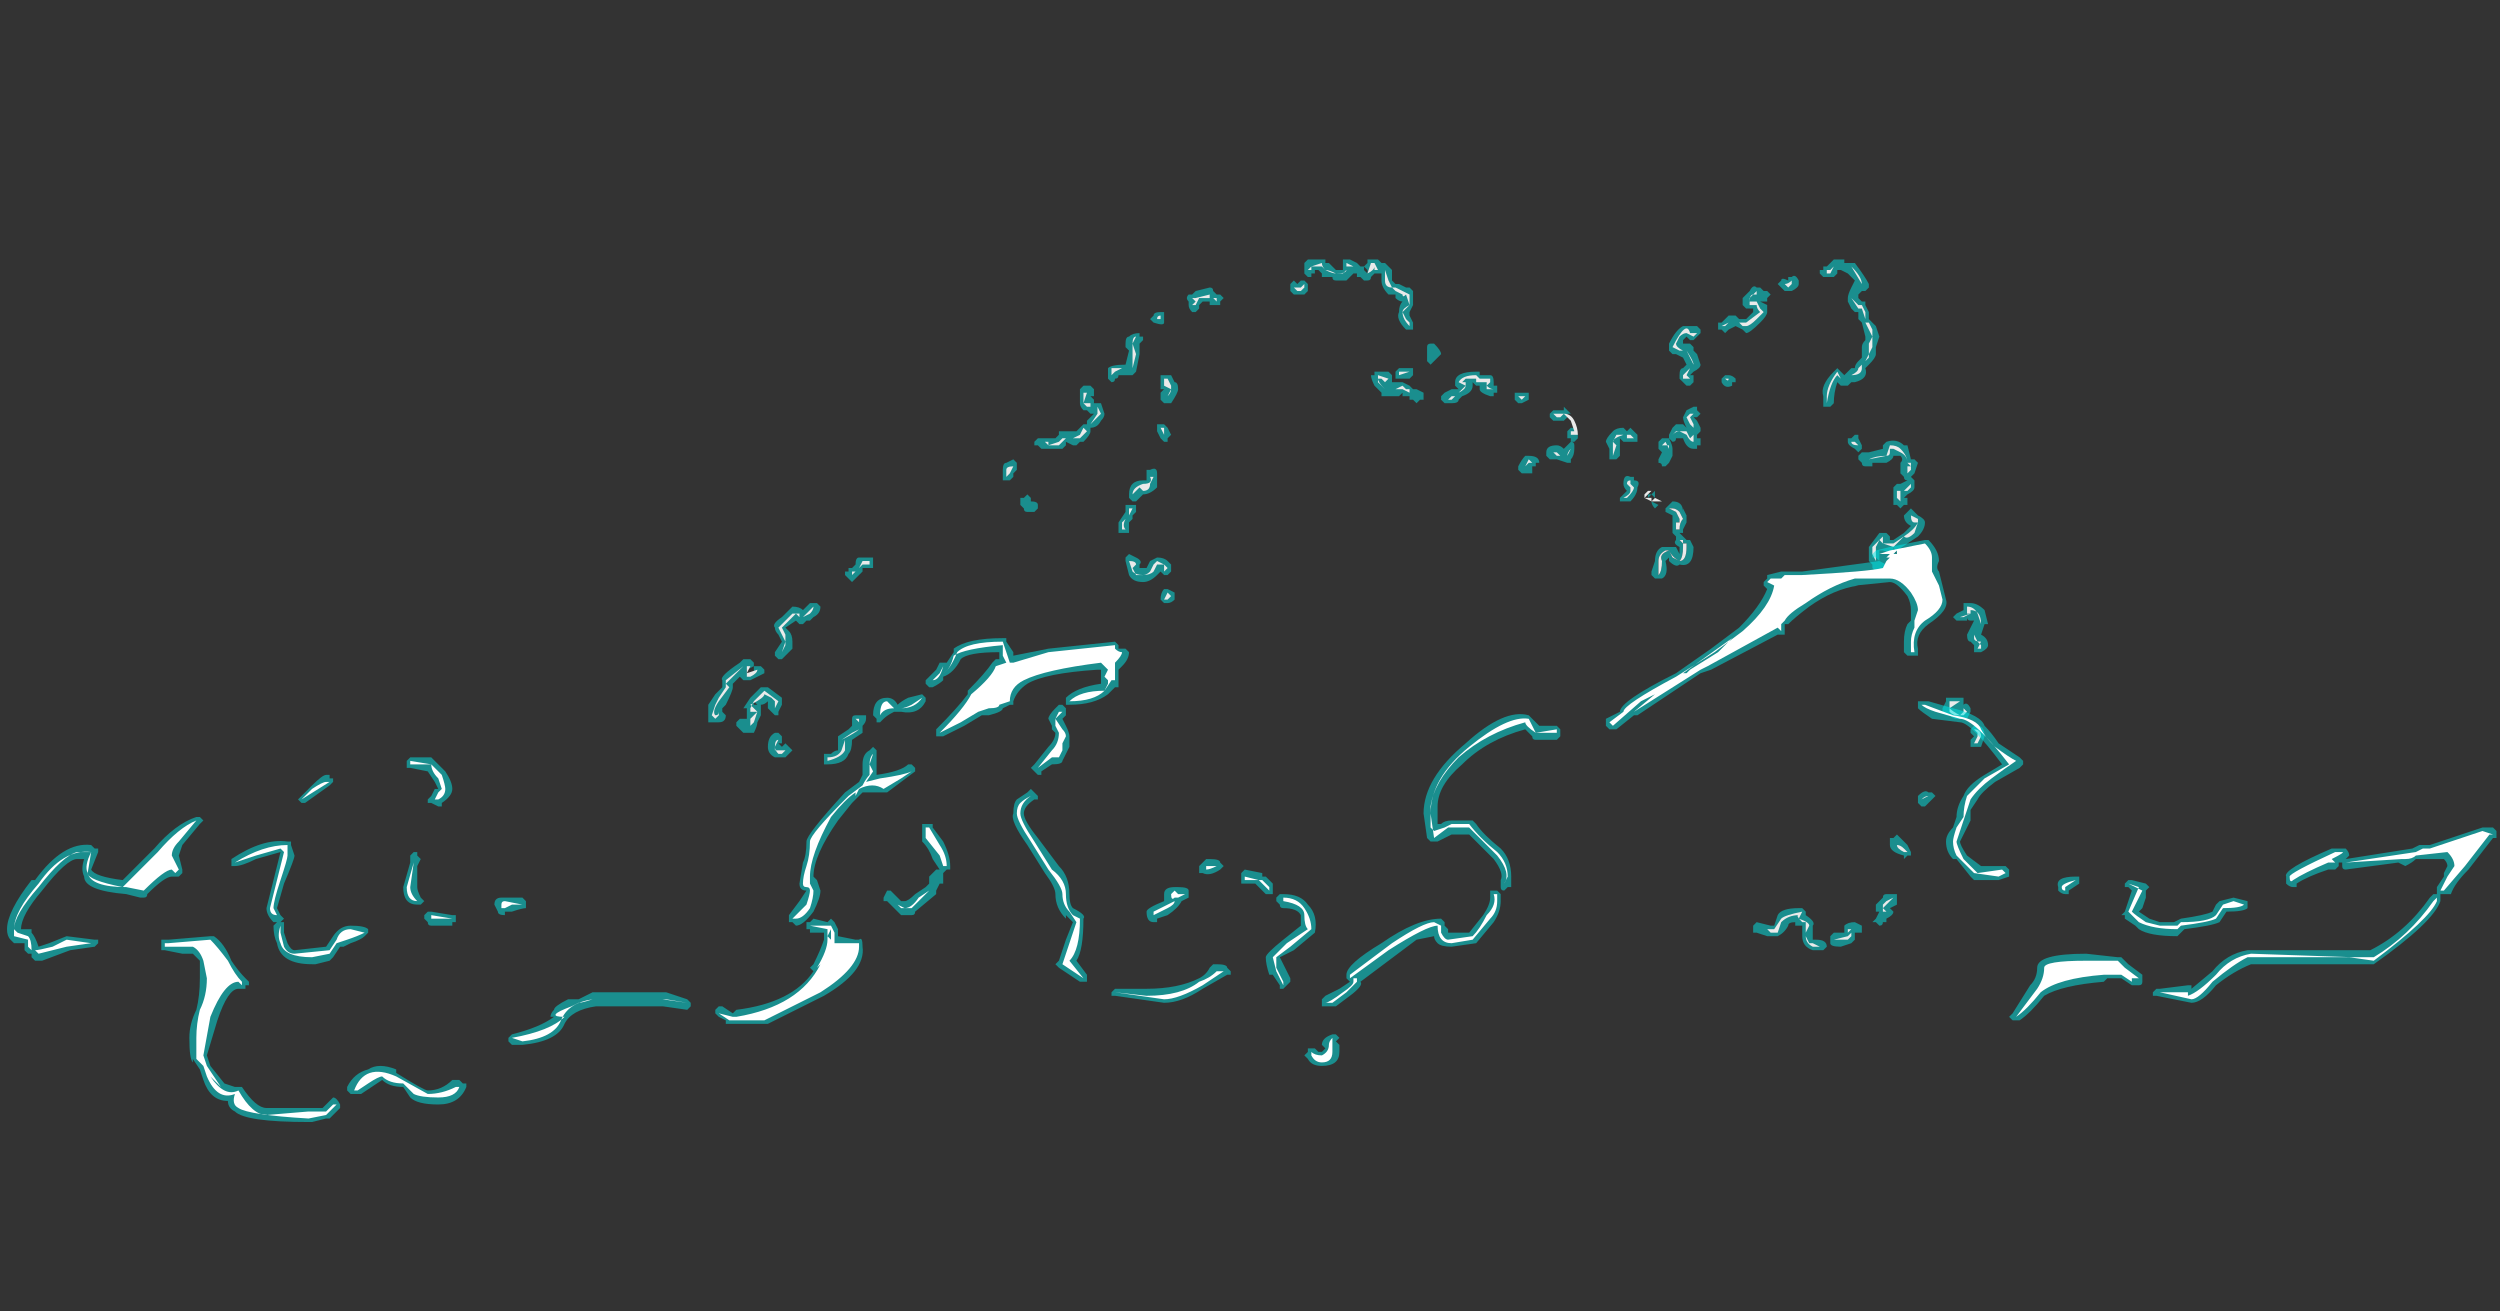 <?xml version="1.0" encoding="UTF-8" standalone="no"?>
<svg xmlns:ffdec="https://www.free-decompiler.com/flash" xmlns:xlink="http://www.w3.org/1999/xlink" ffdec:objectType="frame" height="130.9px" width="249.55px" xmlns="http://www.w3.org/2000/svg">
  <rect width="100%" height="100%" fill="#333333" stroke="none"/>
  <g transform="matrix(1.0, 0.0, 0.0, 1.0, 130.55, 113.4)">
    <use ffdec:characterId="5218" height="12.3" transform="matrix(7.0, 0.0, 0.0, 7.0, -129.85, -87.5)" width="35.5" xlink:href="#shape0"/>
  </g>
  <defs>
    <g id="shape0" transform="matrix(1.0, 0.0, 0.0, 1.0, 18.55, 12.5)">
      <path d="M7.4 -12.4 L7.4 -12.4 7.5 -12.5 7.65 -12.5 7.65 -12.45 7.8 -12.45 Q7.95 -12.25 8.0 -12.15 L8.0 -12.1 7.95 -12.05 7.9 -12.05 7.85 -12.0 7.85 -11.95 7.9 -11.9 7.95 -11.9 7.95 -11.85 8.0 -11.75 8.0 -11.65 8.1 -11.55 8.15 -11.4 8.1 -11.25 8.1 -11.15 Q8.1 -11.1 8.0 -11.0 L7.95 -10.95 Q8.0 -10.8 7.8 -10.75 L7.75 -10.75 7.7 -10.7 7.6 -10.7 7.55 -10.75 Q7.5 -10.6 7.5 -10.45 L7.45 -10.4 7.35 -10.4 7.35 -10.55 Q7.3 -10.7 7.5 -10.9 L7.55 -10.95 7.65 -10.85 7.75 -10.95 7.8 -10.95 Q7.8 -11.0 7.85 -11.05 L7.9 -11.1 7.9 -11.25 Q7.9 -11.3 7.95 -11.35 L7.95 -11.4 7.9 -11.6 7.85 -11.65 7.85 -11.75 7.8 -11.75 7.75 -11.8 7.7 -11.9 7.7 -11.95 Q7.7 -12.0 7.75 -12.1 L7.8 -12.2 7.7 -12.3 7.6 -12.35 7.55 -12.35 7.55 -12.3 7.5 -12.25 7.35 -12.25 7.3 -12.3 7.3 -12.35 7.35 -12.35 7.35 -12.4 7.4 -12.4 M7.0 -12.2 L7.0 -12.15 Q7.0 -12.1 6.9 -12.05 L6.8 -12.05 6.7 -12.15 6.75 -12.2 Q6.75 -12.25 6.85 -12.2 L6.85 -12.25 6.9 -12.25 Q6.95 -12.3 7.0 -12.2 M6.55 -12.05 L6.6 -12.0 6.55 -11.95 6.55 -11.9 6.45 -11.9 6.55 -11.85 6.55 -11.75 Q6.55 -11.7 6.45 -11.6 6.3 -11.45 6.25 -11.45 L6.2 -11.5 6.1 -11.55 6.0 -11.5 5.95 -11.45 5.9 -11.5 5.85 -11.5 5.85 -11.6 5.9 -11.6 6.0 -11.7 6.1 -11.7 6.15 -11.65 6.25 -11.65 6.35 -11.75 6.35 -11.8 6.25 -11.8 6.2 -11.85 6.2 -11.95 6.3 -12.05 Q6.35 -12.15 6.4 -12.1 L6.45 -12.1 6.5 -12.05 6.55 -12.05 M5.95 -10.85 L6.0 -10.85 Q6.05 -10.85 6.1 -10.8 L6.1 -10.75 6.05 -10.75 6.05 -10.7 Q5.95 -10.65 5.9 -10.75 L5.9 -10.8 5.95 -10.85 M8.2 -9.85 L8.25 -9.9 Q8.4 -9.95 8.5 -9.85 L8.55 -9.85 8.6 -9.65 8.65 -9.65 8.7 -9.6 8.65 -9.45 8.6 -9.4 8.65 -9.35 8.65 -9.25 Q8.65 -9.2 8.55 -9.15 L8.5 -9.1 8.55 -9.1 8.55 -9.0 8.5 -9.0 8.45 -8.95 8.4 -9.0 8.35 -9.0 8.35 -9.25 8.4 -9.3 8.45 -9.3 8.55 -9.35 Q8.5 -9.35 8.5 -9.4 L8.45 -9.45 8.45 -9.6 Q8.5 -9.65 8.45 -9.7 L8.35 -9.7 Q8.35 -9.65 8.25 -9.6 L8.05 -9.6 8.05 -9.55 7.95 -9.55 Q7.9 -9.55 7.9 -9.6 L7.85 -9.65 7.85 -9.7 7.9 -9.75 8.0 -9.75 8.2 -9.8 8.2 -9.85 M7.85 -10.0 L7.85 -9.95 7.9 -9.85 7.9 -9.8 7.85 -9.75 7.8 -9.8 Q7.7 -9.85 7.7 -9.9 L7.7 -9.95 7.75 -9.95 7.8 -10.0 7.85 -10.0 M8.55 -8.9 L8.6 -8.95 8.7 -8.85 Q8.8 -8.8 8.8 -8.75 8.8 -8.65 8.7 -8.55 L8.4 -8.35 8.35 -8.3 8.2 -8.35 8.15 -8.35 8.15 -8.2 8.25 -8.15 8.25 -8.0 8.2 -7.95 8.05 -8.1 8.05 -8.15 8.0 -8.2 8.0 -8.4 8.15 -8.6 8.25 -8.6 8.3 -8.55 8.3 -8.5 8.35 -8.5 8.5 -8.6 8.6 -8.7 Q8.5 -8.75 8.5 -8.85 L8.55 -8.9 M9.35 -7.6 L9.45 -7.6 Q9.55 -7.6 9.65 -7.5 L9.7 -7.3 9.65 -7.3 9.6 -7.15 Q9.7 -7.1 9.7 -7.0 9.7 -6.95 9.6 -6.9 L9.5 -6.9 9.5 -7.0 9.45 -7.05 Q9.4 -7.05 9.4 -7.15 L9.5 -7.35 9.45 -7.35 Q9.4 -7.35 9.4 -7.4 L9.4 -7.35 9.25 -7.35 9.2 -7.4 9.25 -7.45 9.35 -7.5 9.35 -7.6 M3.1 -10.6 L3.15 -10.6 3.15 -10.5 3.05 -10.45 3.0 -10.45 2.95 -10.5 2.95 -10.6 3.1 -10.6 M5.45 -11.55 L5.55 -11.55 5.6 -11.5 5.6 -11.45 5.5 -11.35 5.45 -11.35 5.4 -11.4 5.35 -11.35 5.35 -11.3 5.45 -11.3 5.5 -11.25 5.5 -11.2 5.55 -11.15 5.6 -11.0 Q5.6 -10.95 5.5 -10.9 L5.45 -10.85 5.5 -10.85 5.5 -10.75 5.45 -10.7 5.4 -10.7 5.3 -10.8 5.3 -10.85 Q5.3 -10.95 5.35 -10.95 L5.4 -11.0 5.35 -11.1 5.25 -11.15 5.2 -11.15 5.15 -11.2 5.15 -11.3 Q5.25 -11.5 5.35 -11.55 L5.45 -11.55 M0.3 -12.45 L0.4 -12.35 0.5 -12.35 0.5 -12.5 0.6 -12.5 0.7 -12.45 0.75 -12.4 0.8 -12.4 0.85 -12.45 0.85 -12.5 1.0 -12.5 1.05 -12.45 1.1 -12.45 1.2 -12.35 1.2 -12.2 1.25 -12.15 1.3 -12.15 1.4 -12.1 1.45 -12.1 1.5 -12.05 1.5 -11.85 1.45 -11.75 1.45 -11.7 1.5 -11.6 1.5 -11.5 1.4 -11.5 Q1.25 -11.65 1.3 -11.75 1.3 -11.85 1.35 -11.9 1.3 -11.9 1.25 -11.95 L1.25 -12.0 1.15 -12.0 Q1.05 -12.1 1.05 -12.2 L1.05 -12.3 0.95 -12.3 0.9 -12.25 Q0.9 -12.2 0.85 -12.2 L0.8 -12.2 0.75 -12.25 0.7 -12.25 0.7 -12.3 0.65 -12.3 0.55 -12.2 0.4 -12.2 Q0.35 -12.2 0.35 -12.25 L0.2 -12.25 0.2 -12.3 0.15 -12.35 0.1 -12.35 0.1 -12.3 0.05 -12.3 0.05 -12.25 0.0 -12.25 -0.05 -12.3 -0.05 -12.45 0.0 -12.5 0.25 -12.5 0.25 -12.45 0.3 -12.45 M0.85 -12.4 L0.85 -12.35 0.8 -12.4 0.8 -12.35 0.85 -12.3 0.85 -12.4 M0.0 -12.1 L0.0 -12.05 -0.05 -12.0 -0.2 -12.0 -0.25 -12.05 -0.25 -12.15 -0.2 -12.2 -0.15 -12.15 -0.1 -12.2 -0.05 -12.2 0.0 -12.15 0.0 -12.1 M0.95 -10.85 L0.95 -10.9 1.15 -10.9 1.2 -10.85 1.2 -10.75 1.35 -10.75 1.45 -10.7 1.5 -10.65 1.55 -10.65 1.65 -10.6 1.65 -10.5 1.6 -10.5 1.55 -10.45 1.5 -10.5 1.45 -10.5 1.45 -10.55 Q1.4 -10.55 1.35 -10.55 L1.35 -10.6 1.3 -10.55 1.05 -10.55 1.05 -10.6 0.95 -10.7 Q0.9 -10.8 0.9 -10.85 L0.95 -10.85 M1.25 -10.9 L1.3 -10.95 1.5 -10.95 1.5 -10.85 1.45 -10.8 1.25 -10.8 1.25 -10.9 M1.9 -11.15 L1.75 -11.0 1.7 -11.05 1.7 -11.25 Q1.7 -11.3 1.75 -11.3 L1.8 -11.3 Q1.9 -11.2 1.9 -11.15 M2.05 -10.65 L2.15 -10.65 2.1 -10.7 2.1 -10.75 Q2.1 -10.9 2.4 -10.9 L2.45 -10.9 2.45 -10.85 2.6 -10.85 Q2.65 -10.85 2.65 -10.75 L2.65 -10.7 2.7 -10.7 2.7 -10.6 2.65 -10.6 2.65 -10.55 2.6 -10.55 Q2.45 -10.6 2.45 -10.65 L2.45 -10.7 2.4 -10.7 2.35 -10.75 2.35 -10.7 Q2.35 -10.6 2.2 -10.55 L2.15 -10.5 Q2.15 -10.45 2.05 -10.45 L1.95 -10.45 1.9 -10.5 1.9 -10.55 1.95 -10.6 2.05 -10.65 M5.55 -10.2 L5.6 -10.1 5.6 -10.05 5.55 -10.0 5.55 -9.95 5.6 -9.95 5.6 -9.85 5.55 -9.85 5.55 -9.8 5.5 -9.8 Q5.4 -9.8 5.35 -9.95 L5.25 -9.95 Q5.25 -9.9 5.2 -9.9 L5.15 -9.95 Q5.2 -9.85 5.2 -9.8 L5.2 -9.7 5.15 -9.6 5.1 -9.55 5.05 -9.55 Q5.05 -9.6 5.0 -9.6 L5.0 -9.65 5.05 -9.75 5.0 -9.8 5.0 -9.9 5.05 -9.95 5.15 -9.95 5.15 -10.0 5.2 -10.1 5.25 -10.15 5.35 -10.15 5.4 -10.1 Q5.35 -10.2 5.35 -10.25 L5.4 -10.35 5.5 -10.4 5.55 -10.4 5.55 -10.35 5.6 -10.3 5.55 -10.25 5.5 -10.25 5.55 -10.2 M4.65 -10.05 L4.7 -10.0 4.7 -9.9 4.5 -9.9 4.45 -9.95 4.45 -9.7 4.4 -9.65 4.3 -9.65 4.3 -9.8 4.25 -9.9 Q4.25 -9.95 4.35 -10.05 4.4 -10.1 4.5 -10.1 L4.55 -10.05 4.6 -10.1 4.65 -10.05 M4.65 -9.4 L4.65 -9.35 Q4.75 -9.35 4.7 -9.25 4.7 -9.15 4.6 -9.05 L4.45 -9.05 4.45 -9.1 4.55 -9.2 Q4.5 -9.25 4.5 -9.3 4.5 -9.45 4.6 -9.4 L4.65 -9.4 M4.95 -9.15 L4.95 -9.1 4.9 -9.15 4.85 -9.1 4.85 -9.15 4.9 -9.15 4.95 -9.2 4.95 -9.15 M4.85 -9.0 L4.85 -9.0 M5.0 -9.05 L5.0 -9.0 4.95 -8.95 Q4.9 -9.0 4.9 -9.05 L5.0 -9.0 5.0 -9.05 M5.1 -9.1 L5.1 -9.1 M5.2 -9.05 Q5.35 -9.05 5.35 -8.9 L5.35 -8.95 5.4 -8.85 5.4 -8.75 5.35 -8.65 5.35 -8.6 5.3 -8.6 5.4 -8.5 5.45 -8.5 5.5 -8.4 Q5.5 -8.1 5.3 -8.15 5.25 -8.1 5.15 -8.2 L5.15 -8.25 5.1 -8.2 Q5.15 -8.0 5.05 -7.95 L4.95 -7.95 4.9 -8.0 4.9 -8.05 4.95 -8.2 Q4.95 -8.35 5.05 -8.4 L5.25 -8.4 5.3 -8.3 5.3 -8.4 Q5.2 -8.45 5.25 -8.5 L5.25 -8.55 5.2 -8.6 5.2 -8.85 5.1 -8.9 5.1 -8.95 5.2 -9.05 M5.15 -8.95 L5.25 -8.9 5.3 -8.8 5.3 -8.75 5.25 -8.75 5.25 -8.65 5.3 -8.65 Q5.3 -8.75 5.35 -8.8 L5.3 -8.9 Q5.25 -8.95 5.2 -8.95 L5.15 -8.95 M3.65 -10.2 L3.5 -10.2 3.45 -10.25 3.45 -10.3 3.5 -10.35 3.65 -10.35 3.65 -10.4 3.75 -10.3 3.7 -10.3 3.7 -10.25 3.65 -10.2 M3.8 -10.05 L3.85 -10.0 3.85 -9.95 3.8 -9.9 3.75 -9.9 3.75 -9.95 3.7 -9.95 3.7 -10.05 3.75 -10.1 3.8 -10.1 3.8 -10.05 M3.9 -10.0 L3.9 -10.0 M3.75 -9.9 Q3.8 -9.9 3.8 -9.85 L3.8 -9.8 Q3.8 -9.7 3.75 -9.65 L3.75 -9.6 3.7 -9.6 3.55 -9.65 3.45 -9.65 3.4 -9.7 3.4 -9.75 Q3.4 -9.85 3.55 -9.85 3.6 -9.85 3.65 -9.8 L3.75 -9.9 M3.25 -9.6 L3.25 -9.55 3.2 -9.55 3.2 -9.45 3.05 -9.45 3.0 -9.5 3.0 -9.55 Q3.05 -9.65 3.1 -9.7 L3.15 -9.7 Q3.3 -9.7 3.3 -9.6 L3.25 -9.6 M5.3 -8.5 L5.35 -8.45 5.35 -8.4 Q5.35 -8.25 5.3 -8.2 5.2 -8.25 5.15 -8.35 L5.1 -8.35 Q5.0 -8.3 5.0 -8.2 L5.0 -8.0 Q5.05 -8.05 5.05 -8.2 5.0 -8.3 5.15 -8.35 L5.2 -8.25 5.3 -8.2 Q5.4 -8.2 5.4 -8.4 L5.4 -8.45 5.35 -8.45 5.35 -8.5 5.3 -8.5 M9.35 -6.25 L9.35 -6.15 Q9.4 -6.2 9.45 -6.1 L9.45 -6.05 9.4 -5.95 9.25 -5.95 Q9.2 -5.95 9.15 -6.0 L9.1 -6.0 9.05 -6.05 9.05 -6.1 9.1 -6.2 9.1 -6.25 9.35 -6.25 M9.45 -5.8 L9.5 -5.85 9.55 -5.85 Q9.65 -5.85 9.65 -5.7 L9.6 -5.55 9.45 -5.55 9.45 -5.65 9.5 -5.7 9.45 -5.75 9.45 -5.8 M8.9 -4.9 L8.95 -4.85 8.8 -4.7 8.75 -4.7 8.7 -4.75 8.7 -4.85 Q8.8 -4.95 8.85 -4.9 L8.9 -4.9 M8.45 -4.25 L8.55 -4.15 8.6 -4.05 8.6 -4.0 8.55 -4.0 8.5 -3.95 8.5 -4.0 Q8.3 -4.05 8.3 -4.15 L8.3 -4.25 8.35 -4.25 8.4 -4.3 8.45 -4.25 M8.4 -3.3 L8.3 -3.25 8.35 -3.2 Q8.35 -3.15 8.25 -3.1 L8.25 -3.05 8.2 -3.05 Q8.2 -3.0 8.15 -3.0 L8.1 -3.05 8.05 -3.05 8.1 -3.1 8.15 -3.2 8.1 -3.2 8.1 -3.3 8.2 -3.4 Q8.2 -3.45 8.25 -3.45 L8.4 -3.45 8.4 -3.3 M7.35 -2.65 L7.2 -2.65 Q7.05 -2.7 7.05 -2.85 L7.05 -3.0 6.95 -3.0 6.95 -3.05 Q6.85 -3.05 6.85 -3.0 6.8 -2.9 6.7 -2.85 L6.55 -2.85 6.4 -2.9 6.35 -2.9 6.35 -3.0 6.4 -3.05 6.6 -3.0 6.65 -3.0 6.7 -3.15 Q6.75 -3.25 7.0 -3.25 L7.05 -3.25 7.1 -3.2 7.1 -3.15 Q7.25 -3.05 7.2 -3.0 L7.2 -2.8 7.25 -2.8 Q7.4 -2.8 7.4 -2.7 L7.35 -2.65 M7.5 -2.9 L7.65 -2.9 7.65 -3.0 Q7.7 -3.05 7.8 -3.05 L7.9 -3.0 7.9 -2.9 7.8 -2.9 7.8 -2.8 7.75 -2.75 7.6 -2.7 Q7.45 -2.7 7.45 -2.75 L7.45 -2.85 7.5 -2.9 M7.8 -2.9 L7.8 -2.9 M-1.65 -12.0 L-1.6 -12.05 -1.4 -12.1 Q-1.35 -12.1 -1.35 -12.05 L-1.3 -12.0 -1.25 -12.0 -1.2 -11.95 -1.25 -11.9 -1.25 -11.85 -1.4 -11.85 -1.4 -11.9 -1.5 -11.9 -1.55 -11.85 -1.55 -11.8 -1.6 -11.75 -1.65 -11.75 Q-1.7 -11.8 -1.7 -11.85 L-1.7 -11.9 Q-1.75 -11.95 -1.7 -12.0 L-1.65 -12.0 M-2.05 -11.75 L-2.05 -11.6 Q-2.05 -11.55 -2.2 -11.6 L-2.25 -11.65 -2.2 -11.7 Q-2.2 -11.75 -2.1 -11.75 L-2.05 -11.75 M-2.4 -11.4 L-2.35 -11.4 -2.35 -11.35 -2.4 -11.3 -2.4 -11.15 -2.45 -10.9 -2.5 -10.85 -2.7 -10.85 Q-2.7 -10.8 -2.75 -10.8 -2.75 -10.75 -2.8 -10.75 L-2.85 -10.8 -2.85 -10.95 Q-2.8 -11.0 -2.6 -11.0 L-2.55 -11.2 -2.6 -11.25 -2.6 -11.3 Q-2.6 -11.4 -2.55 -11.4 -2.5 -11.45 -2.4 -11.45 L-2.4 -11.4 M-2.05 -10.85 L-1.95 -10.85 -1.9 -10.75 Q-1.85 -10.75 -1.85 -10.65 -1.85 -10.6 -1.95 -10.45 L-2.05 -10.45 -2.1 -10.5 -2.1 -10.6 -2.05 -10.65 -2.1 -10.65 -2.1 -10.85 -2.05 -10.85 M-3.15 -10.7 L-3.1 -10.7 -3.05 -10.65 -3.05 -10.55 -3.1 -10.55 -3.05 -10.5 -3.05 -10.45 -2.95 -10.45 -2.9 -10.3 Q-2.9 -10.25 -2.95 -10.2 -3.0 -10.1 -3.1 -10.1 L-3.1 -10.05 Q-3.1 -10.0 -3.2 -9.9 L-3.25 -9.9 -3.3 -9.85 -3.35 -9.85 -3.45 -9.9 -3.45 -9.85 -3.5 -9.8 -3.8 -9.8 -3.85 -9.85 -3.9 -9.85 -3.9 -9.9 -3.85 -9.95 -3.6 -9.95 -3.55 -10.0 -3.55 -10.05 -3.3 -10.05 -3.2 -10.15 -3.15 -10.15 -3.15 -10.2 -3.05 -10.3 -3.1 -10.3 -3.15 -10.35 -3.2 -10.35 Q-3.25 -10.4 -3.25 -10.45 L-3.25 -10.65 -3.2 -10.7 -3.15 -10.7 M-4.15 -9.5 L-4.2 -9.45 -4.2 -9.4 -4.25 -9.35 -4.35 -9.35 -4.35 -9.5 Q-4.35 -9.6 -4.3 -9.6 L-4.2 -9.65 -4.15 -9.6 -4.15 -9.5 M-4.0 -8.9 Q-4.05 -8.9 -4.05 -8.95 L-4.1 -9.0 -4.1 -9.1 -4.05 -9.1 -4.0 -9.15 -3.95 -9.1 -3.95 -9.05 Q-3.85 -9.05 -3.85 -9.0 L-3.85 -8.95 -3.9 -8.9 -4.0 -8.9 M-2.05 -10.15 L-2.0 -10.1 -1.95 -10.0 -2.0 -9.95 -2.0 -9.9 -2.05 -9.9 -2.1 -9.95 -2.15 -10.05 -2.15 -10.15 -2.05 -10.15 M-2.25 -9.5 Q-2.15 -9.55 -2.15 -9.45 L-2.15 -9.25 Q-2.25 -9.15 -2.35 -9.15 L-2.45 -9.05 -2.5 -9.05 -2.55 -9.1 -2.55 -9.15 Q-2.55 -9.35 -2.35 -9.35 L-2.3 -9.35 -2.3 -9.5 -2.25 -9.5 M-2.6 -9.0 L-2.45 -9.0 -2.45 -8.9 -2.5 -8.85 -2.5 -8.8 -2.55 -8.75 -2.55 -8.6 -2.7 -8.6 -2.7 -8.75 -2.6 -8.9 -2.6 -9.0 M-2.0 -8.2 L-1.95 -8.15 -1.95 -8.05 -2.0 -8.0 -2.05 -8.0 -2.1 -8.05 -2.15 -8.0 Q-2.25 -7.9 -2.35 -7.9 -2.5 -7.9 -2.55 -8.0 L-2.6 -8.2 -2.6 -8.25 -2.55 -8.3 -2.45 -8.25 Q-2.35 -8.2 -2.4 -8.15 L-2.4 -8.1 -2.3 -8.1 -2.25 -8.2 -2.15 -8.25 Q-2.05 -8.25 -2.0 -8.2 M-1.9 -7.75 L-1.9 -7.65 Q-1.95 -7.6 -2.0 -7.6 L-2.05 -7.6 -2.1 -7.65 Q-2.1 -7.75 -2.05 -7.8 L-2.0 -7.8 -1.9 -7.75 M-7.35 -7.55 Q-7.25 -7.55 -7.2 -7.5 L-7.1 -7.6 -7.0 -7.6 -6.95 -7.55 Q-6.95 -7.45 -7.05 -7.4 L-7.1 -7.35 -7.15 -7.35 -7.2 -7.3 -7.25 -7.3 -7.3 -7.35 -7.45 -7.25 -7.4 -7.2 Q-7.35 -7.15 -7.35 -7.05 L-7.35 -6.95 -7.5 -6.8 -7.55 -6.8 -7.6 -6.85 -7.6 -6.9 -7.5 -7.05 -7.55 -7.15 Q-7.6 -7.2 -7.6 -7.25 -7.65 -7.3 -7.5 -7.4 L-7.35 -7.55 M-6.2 -8.2 L-6.2 -8.1 -6.35 -8.1 -6.35 -8.05 -6.5 -7.9 -6.6 -8.0 -6.6 -8.05 -6.55 -8.05 -6.55 -8.1 -6.5 -8.1 -6.45 -8.15 Q-6.45 -8.25 -6.4 -8.25 L-6.2 -8.25 -6.2 -8.2 M-6.55 -5.8 L-6.5 -5.85 -6.5 -5.95 Q-6.5 -6.0 -6.45 -6.0 L-6.3 -6.0 -6.3 -5.95 Q-6.3 -5.9 -6.35 -5.85 L-6.35 -5.75 -6.5 -5.65 Q-6.5 -5.5 -6.55 -5.45 -6.6 -5.3 -6.85 -5.3 L-6.9 -5.3 -6.9 -5.45 -6.8 -5.45 Q-6.75 -5.5 -6.7 -5.5 L-6.7 -5.7 -6.55 -5.8 M-7.9 -6.7 L-7.8 -6.7 -7.75 -6.65 -7.75 -6.6 -7.95 -6.5 -8.05 -6.5 -8.1 -6.55 -8.2 -6.45 -8.2 -6.4 Q-8.2 -6.35 -8.3 -6.15 L-8.35 -6.1 -8.35 -6.05 -8.3 -6.0 Q-8.3 -5.9 -8.4 -5.9 L-8.55 -5.9 -8.55 -6.15 -8.45 -6.3 -8.35 -6.4 -8.35 -6.5 Q-8.4 -6.55 -8.1 -6.75 L-8.05 -6.8 -7.95 -6.8 -7.9 -6.75 -7.9 -6.7 -8.0 -6.65 -8.0 -6.6 -7.95 -6.6 -7.9 -6.6 -7.9 -6.7 M-7.95 -6.25 L-7.8 -6.4 -7.7 -6.4 -7.5 -6.25 -7.5 -6.15 -7.55 -6.05 -7.55 -6.0 -7.6 -6.0 -7.7 -6.1 -7.7 -6.2 Q-7.75 -6.15 -7.8 -6.15 -7.8 -6.1 -7.8 -6.05 L-7.8 -6.0 -7.85 -5.9 Q-7.85 -5.85 -7.9 -5.75 L-8.05 -5.75 -8.15 -5.85 -8.15 -5.9 -8.1 -5.95 -8.0 -5.95 -8.0 -6.1 -8.05 -6.1 -7.95 -6.25 M-7.85 -6.15 L-7.9 -6.2 -7.9 -6.15 -7.85 -6.15 M-7.7 -5.55 Q-7.7 -5.7 -7.6 -5.75 L-7.55 -5.75 -7.5 -5.7 -7.5 -5.6 -7.55 -5.6 -7.5 -5.55 -7.45 -5.6 -7.35 -5.5 -7.45 -5.4 -7.6 -5.4 Q-7.7 -5.45 -7.7 -5.55" fill="#00eaea" fill-opacity="0.498" fill-rule="evenodd" stroke="none"/>
      <path d="M7.6 -12.4 L7.75 -12.4 Q7.9 -12.25 7.9 -12.15 7.85 -12.1 7.8 -12.05 L7.75 -11.95 7.85 -11.85 7.9 -11.85 7.95 -11.75 7.95 -11.65 7.9 -11.8 7.85 -11.8 7.75 -11.95 7.8 -12.05 7.9 -12.15 7.75 -12.4 7.5 -12.4 7.45 -12.3 7.4 -12.3 7.4 -12.35 7.45 -12.35 7.5 -12.4 7.6 -12.4 M6.9 -12.15 L6.85 -12.1 6.8 -12.15 Q6.85 -12.15 6.9 -12.2 L6.9 -12.15 M6.35 -12.0 L6.4 -12.05 6.4 -12.0 6.35 -12.0 Q6.3 -12.0 6.3 -11.9 L6.4 -11.9 6.45 -11.8 6.5 -11.75 6.4 -11.65 Q6.3 -11.55 6.25 -11.55 L6.2 -11.55 6.15 -11.6 6.25 -11.6 6.45 -11.75 Q6.4 -11.8 6.4 -11.85 L6.3 -11.85 6.3 -11.95 6.35 -12.0 M6.1 -11.6 L6.0 -11.6 5.95 -11.55 5.9 -11.55 6.0 -11.6 6.1 -11.6 M6.0 -10.8 Q6.0 -10.75 5.95 -10.8 L6.0 -10.8 M8.05 -11.5 L8.05 -11.25 7.95 -11.05 8.0 -11.1 8.0 -11.3 8.05 -11.4 7.95 -11.6 8.0 -11.6 8.05 -11.5 M7.9 -11.0 L7.9 -10.95 Q7.9 -10.85 7.75 -10.85 L7.7 -10.8 7.6 -10.8 7.55 -10.85 Q7.45 -10.75 7.4 -10.45 L7.4 -10.55 Q7.4 -10.7 7.55 -10.9 L7.6 -10.8 7.7 -10.8 7.75 -10.85 Q7.85 -10.9 7.85 -10.95 L7.9 -11.0 M8.35 -9.8 L8.3 -9.8 8.3 -9.75 Q8.3 -9.7 8.25 -9.7 8.1 -9.7 8.0 -9.65 L7.95 -9.65 8.0 -9.65 8.25 -9.7 8.3 -9.85 Q8.4 -9.85 8.45 -9.8 8.55 -9.7 8.55 -9.6 L8.6 -9.6 8.6 -9.5 8.55 -9.45 8.55 -9.55 8.6 -9.55 8.55 -9.6 Q8.55 -9.7 8.45 -9.75 L8.35 -9.8 M7.85 -9.85 Q7.75 -9.85 7.75 -9.9 L7.8 -9.9 7.85 -9.85 M8.55 -9.2 L8.45 -9.2 Q8.45 -9.1 8.45 -9.05 L8.4 -9.1 8.4 -9.2 8.5 -9.2 8.6 -9.3 8.6 -9.25 8.55 -9.2 M8.5 -8.55 Q8.65 -8.65 8.7 -8.75 L8.65 -8.75 Q8.6 -8.75 8.6 -8.85 L8.7 -8.8 8.7 -8.75 8.65 -8.6 Q8.55 -8.5 8.5 -8.55 L8.35 -8.4 8.2 -8.45 8.35 -8.45 8.5 -8.55 M8.2 -8.45 L8.15 -8.5 8.1 -8.4 8.1 -8.3 Q8.1 -8.2 8.1 -8.15 L8.1 -8.15 8.1 -8.2 8.05 -8.3 8.05 -8.4 8.2 -8.55 8.2 -8.45 M8.2 -8.05 L8.2 -8.05 M9.3 -7.4 L9.45 -7.45 9.4 -7.45 9.4 -7.55 Q9.5 -7.55 9.55 -7.45 L9.6 -7.3 9.5 -7.15 9.55 -7.05 9.6 -7.0 9.6 -6.95 9.55 -6.95 9.6 -7.05 Q9.5 -7.05 9.5 -7.1 L9.5 -7.15 9.6 -7.3 Q9.6 -7.5 9.45 -7.5 L9.45 -7.45 9.35 -7.4 9.3 -7.4 M5.5 -11.45 L5.55 -11.45 5.5 -11.4 5.4 -11.45 Q5.35 -11.45 5.3 -11.4 L5.25 -11.3 Q5.25 -11.25 5.35 -11.2 L5.4 -11.2 5.5 -11.0 5.45 -10.95 5.4 -10.85 5.45 -10.8 Q5.4 -10.8 5.35 -10.8 L5.35 -10.85 5.5 -11.0 Q5.5 -11.05 5.4 -11.2 L5.3 -11.2 5.2 -11.25 Q5.4 -11.65 5.45 -11.45 L5.5 -11.45 M0.95 -12.4 Q0.95 -12.35 0.85 -12.3 L0.8 -12.3 0.85 -12.3 0.9 -12.45 0.95 -12.45 1.0 -12.35 1.1 -12.35 1.15 -12.2 1.2 -12.1 1.25 -12.1 1.45 -12.0 1.45 -11.85 1.35 -11.75 1.4 -11.65 1.45 -11.6 1.45 -11.55 Q1.35 -11.65 1.35 -11.75 1.35 -11.8 1.45 -11.85 L1.4 -12.0 Q1.35 -11.95 1.35 -12.0 L1.25 -12.05 1.2 -12.1 Q1.1 -12.1 1.1 -12.2 L1.1 -12.35 0.95 -12.35 0.95 -12.4 M0.65 -12.4 L0.55 -12.4 0.55 -12.35 0.5 -12.3 0.4 -12.3 Q0.35 -12.3 0.25 -12.35 L0.2 -12.4 0.05 -12.4 0.05 -12.35 0.0 -12.35 0.05 -12.4 0.2 -12.45 Q0.2 -12.4 0.25 -12.35 0.3 -12.35 0.4 -12.3 0.55 -12.3 0.55 -12.35 L0.55 -12.45 0.65 -12.4 M1.0 -10.8 Q1.0 -10.75 1.1 -10.65 L1.25 -10.65 1.35 -10.7 1.4 -10.65 1.45 -10.65 1.45 -10.6 1.35 -10.65 1.1 -10.65 1.0 -10.75 1.0 -10.85 1.15 -10.8 1.1 -10.75 1.05 -10.8 1.0 -10.8 M1.3 -10.85 L1.3 -10.9 1.45 -10.9 1.3 -10.85 M1.8 -11.15 L1.8 -11.15 M2.25 -10.7 L2.15 -10.75 Q2.2 -10.85 2.4 -10.85 L2.45 -10.8 2.6 -10.8 2.6 -10.75 2.55 -10.7 Q2.6 -10.65 2.65 -10.65 L2.55 -10.65 2.55 -10.75 2.4 -10.75 2.4 -10.8 2.25 -10.8 2.2 -10.75 2.25 -10.75 2.25 -10.7 Q2.25 -10.65 2.15 -10.6 L2.25 -10.7 M2.0 -10.5 L2.05 -10.55 2.1 -10.55 2.05 -10.5 2.0 -10.5 M1.6 -10.55 L1.6 -10.55 M5.45 -10.25 L5.5 -10.15 5.5 -10.1 5.45 -10.15 5.4 -10.25 5.45 -10.3 5.5 -10.3 5.45 -10.25 M5.4 -10.05 L5.45 -9.95 5.5 -10.0 5.5 -9.9 Q5.45 -9.9 5.4 -10.0 L5.3 -10.05 Q5.25 -10.05 5.2 -10.0 L5.25 -10.05 5.4 -10.05 M5.15 -9.8 L5.15 -9.75 5.15 -9.85 5.05 -9.85 5.1 -9.9 5.15 -9.8 M4.65 -9.95 L4.55 -9.95 4.55 -10.0 4.6 -10.0 4.65 -9.95 M4.5 -10.0 Q4.35 -9.95 4.35 -9.9 L4.4 -9.85 4.35 -9.7 4.35 -9.9 4.4 -10.0 4.5 -10.0 M4.6 -9.35 L4.6 -9.3 4.65 -9.25 Q4.65 -9.2 4.55 -9.1 L4.5 -9.1 Q4.6 -9.15 4.6 -9.2 L4.6 -9.25 4.55 -9.3 Q4.55 -9.35 4.6 -9.35 M4.9 -9.05 L4.95 -9.1 5.05 -9.05 4.9 -9.05 4.8 -9.1 4.8 -9.15 4.85 -9.2 4.9 -9.2 4.8 -9.1 4.9 -9.1 4.9 -9.05 M5.3 -8.9 L5.35 -8.8 Q5.3 -8.75 5.3 -8.65 L5.25 -8.65 5.25 -8.75 5.3 -8.75 5.3 -8.8 5.25 -8.9 5.15 -8.95 5.2 -8.95 Q5.25 -8.95 5.3 -8.9 M3.65 -10.3 Q3.75 -10.3 3.8 -10.2 3.85 -10.1 3.85 -10.0 L3.75 -10.0 3.75 -10.05 3.8 -10.05 3.75 -10.2 3.65 -10.3 3.6 -10.25 3.55 -10.25 3.5 -10.3 3.65 -10.3 M3.75 -9.95 L3.75 -9.95 M3.1 -10.55 L3.05 -10.5 3.0 -10.55 3.1 -10.55 M3.55 -9.75 L3.6 -9.7 3.7 -9.7 Q3.7 -9.75 3.75 -9.8 L3.7 -9.7 3.55 -9.7 3.5 -9.75 3.55 -9.75 M3.2 -9.6 L3.15 -9.6 3.1 -9.55 3.15 -9.65 3.2 -9.6 M5.35 -8.5 L5.35 -8.45 5.4 -8.45 5.4 -8.4 Q5.4 -8.2 5.3 -8.2 L5.2 -8.25 5.15 -8.35 Q5.0 -8.3 5.05 -8.2 5.05 -8.05 5.0 -8.0 L5.0 -8.2 Q5.0 -8.3 5.1 -8.35 L5.15 -8.35 Q5.2 -8.25 5.3 -8.2 5.35 -8.25 5.35 -8.4 L5.35 -8.45 5.3 -8.5 5.35 -8.5 M9.25 -6.0 Q9.2 -6.0 9.15 -6.05 L9.15 -6.2 9.3 -6.2 9.15 -6.1 Q9.2 -6.05 9.3 -6.0 L9.35 -6.05 9.35 -6.1 9.4 -6.05 9.35 -6.0 9.25 -6.0 M9.6 -5.7 L9.55 -5.6 9.5 -5.6 9.55 -5.7 9.55 -5.75 9.5 -5.8 Q9.6 -5.8 9.6 -5.7 M8.85 -4.85 L8.75 -4.8 Q8.8 -4.85 8.85 -4.85 M8.4 -4.15 Q8.45 -4.15 8.5 -4.1 L8.55 -4.05 8.5 -4.05 Q8.4 -4.1 8.4 -4.15 L8.4 -4.15 M8.25 -3.35 L8.35 -3.4 8.2 -3.25 8.25 -3.2 8.2 -3.2 8.2 -3.3 8.25 -3.35 M7.7 -2.95 L7.75 -2.95 7.7 -2.9 7.75 -2.9 7.75 -2.85 7.7 -2.8 7.6 -2.8 Q7.55 -2.8 7.5 -2.8 L7.7 -2.85 7.75 -2.9 7.7 -2.9 7.7 -2.95 M7.0 -3.1 Q7.15 -3.05 7.15 -3.0 L7.1 -2.9 7.1 -3.05 7.05 -3.05 Q6.95 -3.15 7.0 -3.15 6.85 -3.15 6.75 -3.05 L6.7 -2.9 6.6 -2.9 6.55 -2.95 6.65 -2.95 6.75 -3.1 Q6.8 -3.15 7.05 -3.2 L7.0 -3.1 M7.2 -2.75 L7.3 -2.7 7.2 -2.7 Q7.1 -2.75 7.1 -2.85 L7.15 -2.75 7.2 -2.75 M-1.6 -11.95 L-1.4 -12.0 -1.35 -11.95 -1.3 -11.95 -1.3 -11.9 -1.4 -12.0 -1.4 -11.95 -1.55 -11.95 -1.6 -11.85 -1.65 -11.85 -1.6 -11.9 -1.65 -11.95 -1.6 -11.95 M-2.1 -11.65 L-2.15 -11.65 Q-2.15 -11.7 -2.1 -11.7 L-2.1 -11.65 M-2.45 -11.4 L-2.5 -11.3 -2.45 -11.15 -2.5 -10.95 -2.65 -10.95 -2.75 -10.9 -2.8 -10.85 -2.8 -10.95 -2.5 -10.95 -2.5 -11.3 Q-2.5 -11.4 -2.45 -11.4 M-1.95 -10.7 L-1.95 -10.65 Q-1.95 -10.6 -2.0 -10.55 L-1.95 -10.65 -2.05 -10.7 -2.05 -10.8 -2.0 -10.8 -1.95 -10.7 M-0.05 -12.15 L-0.05 -12.1 -0.1 -12.05 -0.15 -12.05 -0.2 -12.1 -0.1 -12.1 -0.05 -12.15 M-3.2 -10.6 L-3.15 -10.6 -3.2 -10.45 -3.1 -10.45 -3.1 -10.4 -3.0 -10.4 -2.95 -10.3 -3.1 -10.15 -3.0 -10.3 -3.0 -10.4 -3.15 -10.4 -3.2 -10.45 -3.2 -10.6 M-3.35 -9.95 L-3.25 -10.0 -3.2 -10.1 -3.15 -10.05 -3.25 -9.95 -3.35 -9.95 M-3.55 -9.85 L-3.7 -9.85 -3.75 -9.9 -3.7 -9.9 -3.7 -9.85 -3.55 -9.9 -3.5 -9.95 -3.45 -9.95 -3.55 -9.85 M-4.3 -9.5 Q-4.3 -9.55 -4.2 -9.55 L-4.25 -9.45 -4.3 -9.4 -4.3 -9.5 M-4.0 -9.0 L-3.95 -9.0 -4.0 -9.0 M-2.05 -10.0 L-2.1 -10.1 -2.05 -10.1 -2.05 -10.0 M-2.25 -9.3 Q-2.25 -9.2 -2.35 -9.2 L-2.4 -9.25 -2.5 -9.15 Q-2.5 -9.25 -2.35 -9.3 -2.2 -9.3 -2.25 -9.4 L-2.2 -9.4 -2.25 -9.3 M-2.55 -8.95 L-2.5 -8.95 -2.55 -8.85 -2.55 -8.95 M-2.55 -8.85 L-2.6 -8.8 Q-2.65 -8.7 -2.6 -8.65 L-2.65 -8.65 -2.65 -8.75 -2.55 -8.85 M-2.15 -8.15 L-2.2 -8.05 Q-2.25 -8.0 -2.35 -8.0 -2.45 -8.0 -2.5 -8.05 L-2.55 -8.2 Q-2.45 -8.2 -2.45 -8.15 L-2.5 -8.1 -2.45 -8.0 -2.35 -8.0 Q-2.3 -8.0 -2.25 -8.05 L-2.2 -8.15 -2.15 -8.2 -2.05 -8.15 -2.0 -8.1 -2.05 -8.05 -2.05 -8.15 Q-2.1 -8.15 -2.15 -8.15 M-1.95 -7.7 L-2.0 -7.65 -2.05 -7.65 -2.0 -7.75 -1.95 -7.7 M-7.3 -7.45 L-7.5 -7.25 -7.45 -7.15 -7.45 -7.0 -7.5 -6.9 -7.45 -7.05 -7.55 -7.25 -7.35 -7.45 -7.25 -7.45 -7.25 -7.4 -7.2 -7.4 -7.05 -7.55 Q-7.05 -7.5 -7.1 -7.45 L-7.2 -7.4 -7.25 -7.4 -7.3 -7.45 M-6.45 -8.05 L-6.5 -8.0 -6.5 -8.05 -6.45 -8.05 M-6.25 -8.2 L-6.25 -8.15 -6.35 -8.15 -6.4 -8.1 -6.35 -8.2 -6.25 -8.2 M-6.85 -5.4 Q-6.7 -5.4 -6.65 -5.5 L-6.6 -5.65 -6.65 -5.65 -6.5 -5.75 -6.4 -5.8 Q-6.45 -5.75 -6.65 -5.65 L-6.6 -5.65 -6.6 -5.5 Q-6.65 -5.4 -6.85 -5.35 L-6.85 -5.4 M-6.4 -5.9 L-6.45 -5.95 -6.4 -5.95 -6.4 -5.9 M-7.75 -6.3 Q-7.75 -6.25 -7.95 -6.15 L-7.85 -6.05 -7.9 -5.9 -7.95 -5.85 -7.95 -5.95 -7.85 -6.05 -7.95 -6.05 -7.95 -6.1 -7.9 -6.2 -7.75 -6.35 -7.55 -6.2 -7.6 -6.1 -7.6 -6.2 -7.65 -6.25 -7.75 -6.3 M-8.0 -6.7 L-8.05 -6.7 -8.3 -6.45 -8.25 -6.4 -8.4 -6.2 Q-8.5 -6.05 -8.45 -6.0 -8.4 -6.0 -8.4 -6.05 L-8.4 -6.0 -8.45 -5.95 -8.5 -6.0 -8.45 -6.15 -8.4 -6.25 -8.3 -6.4 -8.3 -6.5 -8.05 -6.7 -7.95 -6.7 -8.0 -6.6 -7.85 -6.65 Q-7.85 -6.6 -7.95 -6.55 L-8.0 -6.55 -8.0 -6.7 M-7.45 -5.5 L-7.5 -5.45 -7.55 -5.45 Q-7.6 -5.5 -7.6 -5.55 -7.6 -5.65 -7.55 -5.65 L-7.6 -5.55 -7.6 -5.5 -7.45 -5.5" fill="#eaeaea" fill-rule="evenodd" stroke="none"/>
      <path d="M6.8 -8.05 L7.05 -8.05 8.15 -8.2 8.1 -8.25 8.05 -8.25 8.05 -8.3 8.1 -8.35 8.3 -8.4 8.8 -8.5 8.85 -8.5 Q9.0 -8.35 9.0 -8.2 8.95 -8.1 9.0 -8.05 L9.1 -7.65 Q9.15 -7.5 8.85 -7.3 8.65 -7.15 8.7 -6.95 L8.7 -6.85 8.55 -6.85 8.5 -6.9 8.5 -7.05 Q8.5 -7.2 8.55 -7.3 L8.6 -7.35 8.6 -7.5 Q8.6 -7.6 8.55 -7.7 8.4 -7.9 8.3 -7.9 L7.8 -7.85 7.85 -7.85 Q7.5 -7.8 7.15 -7.55 6.95 -7.4 6.85 -7.3 L6.8 -7.3 6.8 -7.15 6.7 -7.15 5.75 -6.65 5.6 -6.6 4.7 -6.0 4.65 -6.0 4.4 -5.8 4.3 -5.8 4.25 -5.85 4.25 -5.95 4.45 -6.05 Q4.45 -6.2 5.25 -6.6 L5.75 -6.95 6.15 -7.25 Q6.45 -7.55 6.55 -7.8 L6.5 -7.85 6.5 -7.9 6.55 -7.95 6.55 -8.0 6.75 -8.05 6.8 -8.05 M8.35 -8.4 L8.35 -8.35 8.4 -8.3 8.35 -8.4 M3.55 -5.85 L3.6 -5.8 3.6 -5.7 3.55 -5.65 3.25 -5.65 Q3.2 -5.65 3.2 -5.7 L3.1 -5.8 Q2.55 -5.65 2.2 -5.3 1.85 -5.0 1.85 -4.7 L1.85 -4.45 1.9 -4.45 Q1.95 -4.5 2.05 -4.5 L2.35 -4.5 2.4 -4.45 Q2.5 -4.3 2.75 -4.1 2.9 -3.95 2.9 -3.7 L2.9 -3.55 2.85 -3.55 2.8 -3.5 Q2.75 -3.5 2.75 -3.55 L2.75 -3.65 Q2.8 -3.75 2.65 -3.95 L2.3 -4.3 2.05 -4.3 1.85 -4.2 1.75 -4.2 1.7 -4.25 1.65 -4.6 Q1.65 -5.1 2.25 -5.6 2.8 -6.1 3.15 -6.0 L3.3 -5.85 3.55 -5.85 M2.75 -3.45 L2.75 -3.35 Q2.75 -3.2 2.65 -3.05 L2.4 -2.75 2.05 -2.7 Q1.9 -2.7 1.85 -2.75 1.8 -2.8 1.8 -2.85 L1.55 -2.8 0.75 -2.2 Q0.8 -2.15 0.6 -2.0 L0.4 -1.85 0.2 -1.85 0.2 -1.95 0.25 -2.0 0.45 -2.1 0.6 -2.2 0.55 -2.25 0.55 -2.3 Q0.55 -2.45 1.05 -2.75 1.55 -3.1 1.9 -3.1 L1.95 -3.05 1.95 -3.0 2.0 -2.95 2.0 -2.9 2.3 -2.9 2.5 -3.15 Q2.6 -3.3 2.6 -3.4 L2.6 -3.5 2.7 -3.5 2.75 -3.45 M0.1 -2.9 L-0.2 -2.65 -0.4 -2.55 -0.25 -2.25 -0.25 -2.2 -0.35 -2.1 -0.4 -2.1 -0.4 -2.15 -0.5 -2.3 -0.55 -2.3 Q-0.6 -2.45 -0.6 -2.55 -0.6 -2.6 -0.35 -2.8 L-0.1 -3.0 -0.1 -3.15 Q-0.15 -3.25 -0.35 -3.25 -0.4 -3.25 -0.4 -3.3 L-0.45 -3.35 -0.45 -3.4 -0.4 -3.45 -0.35 -3.45 Q-0.1 -3.45 0.0 -3.3 0.15 -3.15 0.1 -2.9 M0.4 -1.45 L0.45 -1.4 0.4 -1.35 0.45 -1.3 0.45 -1.2 Q0.45 -1.0 0.2 -1.0 0.05 -1.0 0.0 -1.1 L-0.05 -1.15 0.0 -1.2 0.0 -1.25 0.1 -1.25 0.15 -1.2 0.2 -1.2 0.25 -1.25 0.2 -1.3 Q0.2 -1.4 0.35 -1.45 L0.4 -1.45 M10.2 -5.35 L10.2 -5.3 10.15 -5.25 9.8 -5.05 Q9.6 -4.9 9.55 -4.8 L9.45 -4.65 9.45 -4.5 9.3 -4.2 Q9.3 -4.15 9.4 -4.0 L9.6 -3.85 9.95 -3.85 10.0 -3.8 10.0 -3.7 9.85 -3.65 9.5 -3.65 9.45 -3.7 9.25 -3.95 9.2 -3.95 Q9.1 -4.05 9.1 -4.2 9.1 -4.3 9.2 -4.4 L9.25 -4.55 Q9.25 -4.7 9.35 -4.85 9.4 -5.0 9.65 -5.15 L9.9 -5.3 Q9.45 -5.9 9.3 -5.9 L8.9 -5.95 Q8.75 -6.05 8.7 -6.1 L8.7 -6.2 8.85 -6.2 9.2 -6.1 Q9.6 -6.0 9.65 -5.85 9.75 -5.75 9.85 -5.6 L10.15 -5.4 10.2 -5.35 M11.0 -3.7 L11.0 -3.6 10.85 -3.5 10.85 -3.45 10.8 -3.45 Q10.75 -3.45 10.7 -3.5 L10.7 -3.55 Q10.65 -3.7 10.95 -3.7 L11.0 -3.7 M10.4 -2.4 Q10.4 -2.6 11.1 -2.6 L11.55 -2.55 11.6 -2.55 11.7 -2.45 11.9 -2.3 11.9 -2.2 Q11.9 -2.15 11.85 -2.15 L11.75 -2.15 11.6 -2.25 11.4 -2.25 11.35 -2.2 Q10.75 -2.15 10.5 -2.0 10.3 -1.75 10.15 -1.65 L10.05 -1.65 10.0 -1.7 10.05 -1.75 10.3 -2.15 Q10.4 -2.25 10.4 -2.4 M14.65 -4.1 L14.8 -4.1 Q14.85 -4.05 14.85 -4.0 L14.8 -3.95 15.75 -4.1 15.85 -4.15 16.0 -4.15 16.75 -4.4 16.9 -4.4 16.95 -4.35 16.95 -4.25 16.9 -4.25 16.55 -3.8 Q16.35 -3.6 16.3 -3.45 L16.1 -3.45 16.1 -3.55 16.2 -3.7 16.2 -3.75 16.25 -3.85 Q16.25 -3.9 16.2 -3.95 L15.8 -3.95 Q15.75 -3.9 15.65 -3.85 L15.55 -3.9 14.8 -3.8 Q14.75 -3.8 14.75 -3.85 L14.75 -3.9 14.7 -3.9 14.7 -3.85 14.65 -3.8 14.55 -3.8 Q14.25 -3.7 14.1 -3.6 L14.1 -3.55 14.05 -3.55 Q14.0 -3.55 13.95 -3.6 13.95 -3.65 13.95 -3.7 13.9 -3.8 14.6 -4.1 L14.65 -4.1 M11.65 -3.6 L11.7 -3.65 11.75 -3.65 11.95 -3.6 12.0 -3.55 11.95 -3.5 11.95 -3.4 11.9 -3.25 11.85 -3.2 12.0 -3.1 12.15 -3.05 12.35 -3.05 12.45 -3.1 Q12.8 -3.15 12.9 -3.2 L12.95 -3.3 13.0 -3.35 13.2 -3.4 13.4 -3.35 13.4 -3.25 Q13.35 -3.2 13.1 -3.2 L13.0 -3.05 Q12.9 -3.0 12.5 -2.95 L12.4 -2.85 Q12.0 -2.85 11.85 -2.95 L11.8 -3.0 11.65 -3.1 11.65 -3.15 11.6 -3.15 11.65 -3.2 11.75 -3.5 11.7 -3.55 11.65 -3.55 11.65 -3.6 M13.45 -2.65 L15.15 -2.65 Q15.65 -2.9 16.0 -3.4 L16.05 -3.45 16.15 -3.45 16.15 -3.35 Q16.05 -3.05 15.2 -2.45 L13.45 -2.45 Q13.2 -2.35 12.95 -2.15 12.75 -1.9 12.6 -1.9 L12.1 -2.0 12.05 -2.0 12.05 -2.05 12.1 -2.1 12.15 -2.1 12.55 -2.15 12.6 -2.15 12.6 -2.1 12.9 -2.35 Q13.1 -2.6 13.4 -2.65 L13.45 -2.65 M-18.15 -3.65 Q-17.75 -4.2 -17.35 -4.15 L-17.3 -4.1 -17.25 -4.1 -17.25 -4.05 -17.35 -3.8 Q-17.3 -3.7 -16.9 -3.65 L-16.45 -4.1 Q-16.15 -4.45 -15.85 -4.55 L-15.8 -4.55 -15.75 -4.5 -15.8 -4.45 -16.05 -4.15 -16.1 -4.0 -16.05 -3.8 -16.05 -3.75 -16.1 -3.7 -16.2 -3.7 Q-16.3 -3.7 -16.55 -3.45 -16.55 -3.4 -16.6 -3.4 L-16.65 -3.4 -16.85 -3.45 Q-17.45 -3.5 -17.45 -3.7 -17.5 -3.8 -17.45 -3.95 L-17.55 -3.95 Q-17.7 -3.95 -18.05 -3.5 -18.35 -3.15 -18.35 -2.95 L-18.2 -2.95 -18.2 -2.9 Q-18.15 -2.85 -18.1 -2.7 L-17.95 -2.75 -17.7 -2.85 -17.3 -2.8 -17.25 -2.8 -17.25 -2.75 -17.3 -2.7 -17.65 -2.65 -18.05 -2.5 -18.15 -2.5 -18.2 -2.55 -18.2 -2.6 -18.25 -2.6 -18.3 -2.65 -18.3 -2.75 -18.45 -2.75 -18.5 -2.8 Q-18.55 -2.85 -18.55 -2.95 -18.55 -3.2 -18.2 -3.65 L-18.15 -3.65 M-12.45 -5.35 L-12.3 -5.2 Q-12.2 -5.05 -12.2 -4.95 -12.2 -4.85 -12.35 -4.75 L-12.35 -4.7 -12.4 -4.7 -12.5 -4.75 -12.55 -4.75 -12.55 -4.8 -12.5 -4.85 -12.45 -4.95 -12.4 -4.95 -12.45 -5.05 -12.55 -5.2 -12.8 -5.25 -12.85 -5.25 -12.85 -5.35 -12.8 -5.4 -12.5 -5.4 -12.45 -5.35 M-13.95 -5.15 L-13.95 -5.1 -13.9 -5.1 -13.9 -5.05 -13.95 -5.0 -14.3 -4.75 -14.35 -4.75 -14.4 -4.8 -14.2 -5.0 Q-14.05 -5.15 -14.0 -5.15 L-13.95 -5.15 M-12.8 -4.0 L-12.75 -4.05 -12.7 -4.05 -12.7 -4.0 -12.65 -3.95 -12.7 -3.85 -12.7 -3.55 Q-12.7 -3.5 -12.65 -3.4 L-12.6 -3.35 -12.65 -3.3 -12.7 -3.3 Q-12.9 -3.3 -12.9 -3.55 L-12.8 -3.9 -12.8 -4.0 M-15.35 -3.95 Q-14.9 -4.25 -14.55 -4.2 L-14.5 -4.2 -14.5 -4.15 -14.45 -4.0 Q-14.45 -3.95 -14.6 -3.6 L-14.7 -3.25 -14.65 -3.15 -14.6 -3.1 -14.65 -3.05 -14.6 -3.05 -14.6 -2.9 -14.55 -2.75 Q-14.5 -2.65 -14.45 -2.65 L-14.0 -2.7 -13.9 -2.85 Q-13.8 -3.0 -13.65 -3.0 -13.45 -3.0 -13.4 -2.95 L-13.4 -2.9 -13.45 -2.85 Q-13.5 -2.8 -13.65 -2.75 L-13.75 -2.7 -13.8 -2.7 -13.9 -2.55 -13.95 -2.5 -14.15 -2.45 -14.2 -2.45 Q-14.65 -2.45 -14.7 -2.75 -14.75 -2.85 -14.75 -3.0 L-14.7 -3.05 -14.75 -3.05 Q-14.85 -3.15 -14.85 -3.25 L-14.65 -4.05 -15.0 -3.95 Q-15.2 -3.85 -15.3 -3.85 L-15.35 -3.85 -15.35 -3.95 M-15.6 -2.85 Q-15.45 -2.75 -15.35 -2.5 -15.25 -2.35 -15.15 -2.25 L-15.1 -2.2 -15.1 -2.15 -15.15 -2.15 -15.15 -2.1 -15.25 -2.1 Q-15.4 -2.1 -15.55 -1.65 L-15.7 -1.15 -15.65 -1.0 -15.45 -0.75 -15.3 -0.7 -15.2 -0.7 Q-15.0 -0.4 -14.85 -0.4 L-14.05 -0.4 -13.9 -0.55 Q-13.85 -0.55 -13.8 -0.45 L-13.8 -0.4 -13.95 -0.25 -14.0 -0.25 -14.2 -0.2 -14.25 -0.2 Q-15.15 -0.2 -15.3 -0.35 -15.4 -0.4 -15.4 -0.5 -15.65 -0.5 -15.75 -0.8 L-15.8 -0.95 -15.9 -1.1 -15.9 -1.05 Q-15.95 -1.1 -15.95 -1.4 -15.95 -1.6 -15.85 -1.8 -15.8 -2.0 -15.8 -2.25 -15.8 -2.45 -15.8 -2.5 L-15.9 -2.6 -16.05 -2.6 -16.3 -2.65 -16.35 -2.65 -16.35 -2.8 -16.25 -2.8 -15.65 -2.85 -15.6 -2.85 M-12.15 -3.05 L-12.2 -3.05 -12.2 -3.0 -12.5 -3.0 Q-12.55 -3.0 -12.55 -3.05 L-12.6 -3.1 -12.6 -3.15 -12.55 -3.2 -12.5 -3.2 -12.2 -3.15 -12.15 -3.15 -12.15 -3.05 M-13.35 -0.7 L-13.5 -0.6 -13.65 -0.6 -13.7 -0.65 -13.7 -0.7 Q-13.6 -0.9 -13.4 -0.95 -13.25 -1.05 -13.0 -0.95 L-13.0 -0.9 Q-12.6 -0.65 -12.55 -0.65 -12.35 -0.65 -12.2 -0.8 L-12.1 -0.8 -12.05 -0.75 -12.0 -0.75 -12.0 -0.7 Q-12.1 -0.45 -12.4 -0.45 -12.7 -0.45 -12.8 -0.55 L-12.9 -0.7 Q-13.1 -0.7 -13.2 -0.8 L-13.35 -0.7 M-4.3 -7.1 L-4.3 -7.05 -4.2 -6.9 -4.2 -6.85 -3.7 -6.95 -2.75 -7.05 -2.7 -7.0 -2.7 -6.95 -2.6 -6.95 -2.55 -6.9 Q-2.55 -6.8 -2.65 -6.7 L-2.7 -6.65 -2.7 -6.4 -2.75 -6.4 -2.85 -6.3 Q-3.05 -6.15 -3.4 -6.15 L-3.45 -6.15 -3.45 -6.25 Q-3.3 -6.4 -2.95 -6.45 L-2.95 -6.65 -3.0 -6.65 Q-3.75 -6.6 -4.0 -6.45 -4.15 -6.35 -4.2 -6.2 L-4.2 -6.15 -4.25 -6.15 -4.35 -6.1 Q-4.35 -6.05 -4.55 -6.0 L-4.65 -6.0 -4.9 -5.85 -5.2 -5.7 -5.3 -5.7 -5.3 -5.8 Q-5.0 -6.1 -4.85 -6.3 L-4.85 -6.35 Q-4.6 -6.6 -4.5 -6.75 L-4.45 -6.8 -4.4 -6.8 -4.4 -6.9 Q-4.85 -6.9 -4.95 -6.8 -5.05 -6.6 -5.2 -6.55 L-5.2 -6.5 Q-5.25 -6.45 -5.35 -6.4 L-5.4 -6.4 -5.45 -6.45 -5.45 -6.5 -5.3 -6.65 -5.25 -6.75 -5.15 -6.75 -5.05 -6.9 -5.05 -6.95 Q-4.85 -7.1 -4.35 -7.1 L-4.3 -7.1 M-6.05 -5.95 L-6.1 -5.9 -6.15 -5.9 -6.15 -5.95 -6.2 -6.0 Q-6.2 -6.25 -6.0 -6.25 -5.9 -6.25 -5.85 -6.15 -5.8 -6.2 -5.7 -6.25 L-5.5 -6.3 -5.45 -6.25 -5.45 -6.2 Q-5.55 -6.0 -5.8 -6.05 L-5.9 -6.05 Q-6.0 -6.0 -6.05 -5.95 M-6.2 -5.55 L-6.15 -5.5 -6.15 -5.15 Q-5.8 -5.2 -5.7 -5.3 L-5.65 -5.3 -5.6 -5.25 -5.6 -5.2 -6.0 -4.9 -6.35 -4.9 -6.5 -4.75 -6.7 -4.5 Q-7.05 -4.0 -7.05 -3.7 L-7.0 -3.65 -6.95 -3.5 Q-6.95 -3.4 -7.05 -3.2 -7.2 -3.0 -7.3 -3.0 L-7.35 -3.05 -7.4 -3.05 -7.4 -3.15 -7.25 -3.35 -7.15 -3.5 Q-7.25 -3.5 -7.25 -3.6 L-7.2 -3.9 Q-7.15 -4.0 -7.15 -4.2 -7.15 -4.3 -6.6 -4.9 L-6.4 -5.05 -6.35 -5.15 -6.35 -5.3 Q-6.35 -5.45 -6.25 -5.5 L-6.2 -5.55 M-9.15 -2.05 L-8.85 -1.95 -8.8 -1.9 -8.8 -1.85 -8.85 -1.8 -9.2 -1.85 -10.15 -1.85 Q-10.5 -1.8 -10.6 -1.6 -10.7 -1.35 -11.2 -1.3 L-11.35 -1.3 -11.4 -1.35 -11.4 -1.4 -11.35 -1.45 Q-10.95 -1.55 -10.75 -1.7 L-10.8 -1.7 Q-10.8 -1.75 -10.75 -1.8 -10.75 -1.85 -10.55 -1.95 L-10.4 -1.95 -10.2 -2.05 -9.15 -2.05 M-11.15 -3.3 L-11.15 -3.25 Q-11.2 -3.25 -11.35 -3.2 L-11.45 -3.2 -11.45 -3.15 Q-11.55 -3.15 -11.55 -3.2 L-11.6 -3.3 Q-11.6 -3.4 -11.5 -3.4 L-11.2 -3.4 -11.15 -3.35 -11.15 -3.3 M-5.9 -3.45 L-5.8 -3.35 -5.75 -3.35 Q-5.7 -3.35 -5.6 -3.45 L-5.45 -3.55 -5.4 -3.6 -5.4 -3.7 -5.3 -3.8 -5.25 -3.8 -5.2 -3.75 -5.2 -3.6 -5.25 -3.6 -5.3 -3.5 -5.3 -3.45 -5.6 -3.2 Q-5.6 -3.15 -5.65 -3.15 L-5.8 -3.15 -6.0 -3.35 -6.05 -3.35 -6.05 -3.4 -6.0 -3.5 -5.95 -3.5 -5.9 -3.45 M-6.4 -2.8 Q-6.35 -2.85 -6.35 -2.7 -6.3 -2.35 -6.9 -2.0 -7.1 -1.9 -7.7 -1.6 L-8.3 -1.6 -8.3 -1.65 -8.4 -1.7 -8.45 -1.75 -8.45 -1.8 -8.4 -1.85 -8.35 -1.85 -8.2 -1.75 -8.15 -1.8 Q-7.35 -1.9 -7.05 -2.35 L-7.1 -2.4 -7.05 -2.45 Q-6.95 -2.65 -6.9 -2.8 L-6.9 -2.9 -7.1 -2.9 -7.1 -2.95 -7.15 -2.95 -7.15 -3.05 -7.1 -3.05 -7.05 -3.1 -6.85 -3.05 -6.8 -3.1 -6.75 -3.05 -6.7 -2.95 -6.7 -2.85 -6.45 -2.8 -6.4 -2.8 M-1.9 -3.55 L-1.85 -3.55 Q-1.7 -3.55 -1.7 -3.5 L-1.7 -3.4 -1.8 -3.35 Q-1.85 -3.25 -2.0 -3.15 L-2.15 -3.1 -2.15 -3.05 -2.2 -3.05 Q-2.3 -3.05 -2.3 -3.2 -2.3 -3.25 -2.05 -3.35 L-2.05 -3.45 Q-2.05 -3.55 -1.9 -3.55 M-1.55 -3.75 L-1.55 -3.85 -1.45 -3.95 -1.4 -3.95 Q-1.25 -3.95 -1.25 -3.9 L-1.2 -3.85 -1.25 -3.8 Q-1.4 -3.7 -1.5 -3.75 L-1.55 -3.75 M-0.95 -3.75 L-0.9 -3.8 -0.65 -3.75 -0.65 -3.7 -0.6 -3.7 -0.5 -3.6 -0.5 -3.45 -0.6 -3.45 -0.75 -3.6 -0.95 -3.6 -0.95 -3.75 M-3.7 -5.55 Q-3.6 -5.65 -3.6 -5.75 L-3.65 -5.8 -3.65 -5.85 -3.7 -5.95 Q-3.7 -6.0 -3.6 -6.1 L-3.55 -6.15 -3.5 -6.15 -3.45 -6.1 -3.45 -6.0 -3.5 -5.95 -3.45 -5.85 Q-3.4 -5.75 -3.4 -5.7 L-3.4 -5.55 -3.5 -5.35 Q-3.5 -5.3 -3.65 -5.3 L-3.8 -5.2 -3.8 -5.15 -3.85 -5.15 -3.95 -5.25 -3.9 -5.3 -3.7 -5.55 M-5.35 -4.45 L-5.35 -4.4 -5.2 -4.2 Q-5.1 -4.0 -5.1 -3.85 L-5.1 -3.8 -5.15 -3.8 -5.2 -3.75 -5.25 -3.8 -5.35 -3.95 Q-5.4 -4.1 -5.5 -4.2 L-5.5 -4.45 -5.35 -4.45 M-3.9 -4.9 L-3.85 -4.85 -3.85 -4.8 -3.9 -4.8 Q-4.05 -4.7 -4.05 -4.6 -4.05 -4.5 -3.85 -4.25 L-3.55 -3.85 Q-3.4 -3.7 -3.4 -3.45 -3.4 -3.3 -3.35 -3.25 -3.15 -3.15 -3.2 -3.1 -3.2 -2.65 -3.3 -2.5 L-3.15 -2.3 -3.15 -2.2 -3.25 -2.2 -3.55 -2.4 -3.6 -2.45 -3.55 -2.5 -3.45 -2.8 -3.35 -3.05 -3.45 -3.15 -3.45 -3.1 Q-3.6 -3.25 -3.6 -3.45 -3.6 -3.55 -3.75 -3.75 L-4.0 -4.15 Q-4.25 -4.5 -4.2 -4.6 -4.2 -4.75 -4.15 -4.8 L-4.0 -4.9 -3.95 -4.95 -3.9 -4.9 M-1.1 -2.35 L-1.1 -2.3 -1.15 -2.3 -1.5 -2.1 Q-1.8 -1.9 -2.05 -1.9 L-2.75 -2.0 -2.8 -2.0 -2.8 -2.05 -2.75 -2.1 -2.3 -2.1 Q-1.85 -2.1 -1.55 -2.25 -1.45 -2.3 -1.4 -2.4 L-1.35 -2.45 -1.3 -2.45 Q-1.15 -2.45 -1.15 -2.4 L-1.1 -2.35" fill="#00eaea" fill-opacity="0.498" fill-rule="evenodd" stroke="none"/>
      <path d="M6.8 -8.0 L7.05 -8.0 Q8.0 -8.05 8.2 -8.1 L8.25 -8.2 8.3 -8.25 8.25 -8.25 8.3 -8.3 8.15 -8.3 8.3 -8.35 8.8 -8.45 Q8.9 -8.35 8.9 -8.25 L8.9 -8.05 9.0 -7.85 9.05 -7.65 Q9.05 -7.5 8.8 -7.35 8.6 -7.2 8.65 -6.9 L8.6 -6.9 8.6 -7.05 Q8.6 -7.15 8.65 -7.25 L8.65 -7.35 8.7 -7.5 Q8.7 -7.6 8.6 -7.75 8.45 -7.95 8.3 -7.95 L7.8 -7.95 Q7.45 -7.85 7.1 -7.6 6.85 -7.45 6.8 -7.35 L6.75 -7.3 6.75 -7.2 6.7 -7.25 5.7 -6.7 5.6 -6.65 4.65 -6.05 4.95 -6.3 4.75 -6.2 4.35 -5.85 4.3 -5.9 4.5 -6.05 Q4.5 -6.15 5.25 -6.55 L5.8 -6.9 6.2 -7.2 Q6.6 -7.55 6.65 -7.85 L6.55 -7.9 6.6 -7.95 6.75 -7.95 6.8 -8.0 M8.4 -8.3 L8.4 -8.35 8.35 -8.3 8.4 -8.3 M5.45 -6.65 L5.85 -6.9 6.05 -7.1 5.35 -6.6 5.4 -6.6 5.45 -6.65 M3.1 -5.9 Q2.55 -5.75 2.15 -5.4 1.8 -5.05 1.75 -4.7 L1.75 -4.4 1.8 -4.35 1.95 -4.4 2.05 -4.45 2.3 -4.45 Q2.45 -4.25 2.7 -4.05 2.85 -3.9 2.85 -3.7 L2.8 -3.6 Q2.9 -3.75 2.7 -4.0 L2.3 -4.4 2.0 -4.4 1.8 -4.25 1.75 -4.6 Q1.75 -5.1 2.3 -5.55 2.85 -6.0 3.15 -5.95 L3.25 -5.75 3.55 -5.8 3.55 -5.75 3.25 -5.75 Q3.1 -5.85 3.1 -5.9 M2.35 -2.8 L2.05 -2.75 Q1.85 -2.75 1.85 -3.0 L1.9 -3.0 1.9 -2.9 Q1.95 -2.8 2.0 -2.8 L2.35 -2.85 Q2.45 -2.95 2.55 -3.15 2.7 -3.3 2.65 -3.45 L2.7 -3.45 2.7 -3.35 Q2.7 -3.2 2.6 -3.1 L2.35 -2.8 M1.9 -3.0 L1.85 -3.0 Q1.7 -3.0 1.15 -2.65 L0.6 -2.25 0.6 -2.3 1.2 -2.75 Q1.65 -3.05 1.8 -3.05 L1.9 -3.0 M0.65 -2.25 L0.7 -2.25 0.7 -2.2 0.55 -2.05 0.35 -1.9 0.25 -1.9 Q0.3 -1.9 0.5 -2.05 0.65 -2.15 0.65 -2.2 L0.65 -2.25 M0.35 -1.3 L0.35 -1.2 Q0.35 -1.05 0.2 -1.05 0.1 -1.05 0.05 -1.15 L0.05 -1.2 Q0.1 -1.15 0.2 -1.15 0.3 -1.2 0.3 -1.3 0.3 -1.35 0.35 -1.4 L0.35 -1.3 M9.2 -6.0 Q9.55 -5.95 9.6 -5.8 9.65 -5.7 9.8 -5.55 10.0 -5.4 10.1 -5.35 9.95 -5.25 9.75 -5.1 9.55 -4.95 9.45 -4.8 L9.25 -4.2 Q9.25 -4.15 9.35 -3.95 L9.55 -3.75 9.9 -3.8 9.95 -3.75 9.85 -3.7 9.5 -3.75 9.25 -4.0 Q9.2 -4.1 9.2 -4.2 9.2 -4.25 9.25 -4.4 L9.35 -4.55 Q9.35 -4.7 9.4 -4.85 L9.65 -5.1 10.0 -5.3 Q9.5 -5.95 9.3 -5.95 L8.95 -6.05 Q8.8 -6.1 8.75 -6.15 L8.8 -6.15 9.2 -6.0 M10.8 -3.55 L10.8 -3.5 Q10.75 -3.5 10.75 -3.55 10.75 -3.6 10.95 -3.65 L10.8 -3.55 M10.5 -2.4 Q10.5 -2.5 11.1 -2.5 L11.55 -2.5 11.65 -2.4 11.85 -2.25 11.75 -2.25 11.75 -2.2 11.6 -2.3 11.35 -2.3 Q10.7 -2.25 10.45 -2.05 10.25 -1.8 10.1 -1.7 L10.4 -2.1 Q10.5 -2.25 10.5 -2.4 M14.65 -3.9 L14.55 -3.9 Q14.2 -3.75 14.05 -3.65 14.0 -3.6 14.0 -3.7 14.0 -3.75 14.65 -4.05 L14.75 -4.05 Q14.8 -4.05 14.6 -3.95 L14.65 -3.9 M15.9 -4.1 L16.0 -4.1 16.75 -4.35 16.9 -4.3 16.85 -4.3 16.5 -3.85 16.2 -3.5 16.15 -3.5 16.25 -3.7 16.35 -3.85 Q16.35 -3.95 16.25 -4.05 L15.8 -4.0 Q15.75 -3.95 15.65 -3.95 L15.6 -3.95 14.8 -3.9 15.8 -4.05 15.9 -4.1 M13.2 -3.35 L13.35 -3.3 Q13.3 -3.25 13.05 -3.25 L12.95 -3.1 Q12.85 -3.05 12.45 -3.0 L12.4 -2.95 Q12.05 -2.95 11.85 -3.05 L11.7 -3.2 11.85 -3.55 11.7 -3.6 11.9 -3.5 11.75 -3.2 Q11.8 -3.15 11.95 -3.05 L12.15 -3.0 12.4 -3.0 12.45 -3.05 Q12.85 -3.05 12.95 -3.15 L13.05 -3.3 13.2 -3.35 M12.15 -2.05 L12.55 -2.05 12.55 -2.0 Q12.7 -2.05 12.95 -2.3 13.15 -2.55 13.45 -2.6 L14.9 -2.55 15.2 -2.55 Q15.7 -2.85 16.05 -3.35 L16.1 -3.4 16.1 -3.35 Q16.0 -3.1 15.2 -2.5 L14.85 -2.55 13.4 -2.55 Q13.2 -2.45 12.9 -2.2 12.7 -1.95 12.6 -1.95 L12.15 -2.05 M-17.35 -4.05 L-17.55 -4.05 Q-17.75 -4.0 -18.1 -3.55 -18.45 -3.15 -18.45 -2.95 L-18.4 -2.9 -18.25 -2.85 Q-18.2 -2.8 -18.2 -2.65 L-18.25 -2.7 -18.25 -2.8 -18.45 -2.85 -18.45 -2.95 Q-18.45 -3.2 -18.1 -3.6 -17.75 -4.1 -17.35 -4.05 L-17.4 -3.75 Q-17.4 -3.65 -16.9 -3.55 L-16.4 -4.05 Q-16.1 -4.4 -15.85 -4.5 L-16.1 -4.2 Q-16.2 -4.1 -16.2 -4.0 L-16.1 -3.8 -16.15 -3.75 -16.2 -3.8 Q-16.3 -3.8 -16.6 -3.5 L-16.85 -3.55 Q-17.35 -3.55 -17.4 -3.75 -17.45 -3.85 -17.35 -4.05 M-17.7 -2.8 L-17.35 -2.75 -17.7 -2.7 -18.1 -2.6 -18.15 -2.65 Q-18.1 -2.65 -17.9 -2.7 L-17.7 -2.8 M-12.8 -5.35 L-12.5 -5.3 -12.35 -5.15 Q-12.3 -5.0 -12.3 -4.95 -12.3 -4.85 -12.4 -4.8 L-12.45 -4.8 -12.4 -4.9 -12.35 -4.95 -12.4 -5.1 Q-12.5 -5.2 -12.5 -5.3 L-12.8 -5.3 -12.8 -5.35 M-13.95 -5.05 L-14.35 -4.8 -14.2 -4.95 Q-14.05 -5.05 -14.0 -5.05 L-13.95 -5.05 M-12.8 -3.55 Q-12.8 -3.45 -12.7 -3.35 -12.85 -3.35 -12.85 -3.55 L-12.75 -3.9 -12.8 -3.55 M-14.65 -3.65 Q-14.75 -3.35 -14.75 -3.25 L-14.7 -3.15 Q-14.8 -3.15 -14.8 -3.25 L-14.6 -4.05 -14.65 -4.1 -15.0 -4.0 -15.3 -3.9 Q-14.9 -4.15 -14.55 -4.15 L-14.55 -4.0 Q-14.55 -3.95 -14.65 -3.65 M-14.65 -3.0 L-14.65 -2.9 -14.6 -2.7 Q-14.55 -2.6 -14.45 -2.6 L-13.95 -2.65 -13.85 -2.8 Q-13.8 -2.95 -13.65 -2.95 L-13.45 -2.9 Q-13.55 -2.85 -13.7 -2.8 L-13.85 -2.75 -13.95 -2.6 -14.2 -2.55 Q-14.6 -2.55 -14.65 -2.75 -14.7 -2.85 -14.65 -3.0 M-15.7 -2.25 L-15.75 -2.5 Q-15.8 -2.65 -15.9 -2.7 L-16.3 -2.7 -16.3 -2.75 -16.25 -2.75 -15.65 -2.8 Q-15.55 -2.7 -15.4 -2.5 -15.3 -2.3 -15.2 -2.2 L-15.2 -2.15 -15.25 -2.2 Q-15.45 -2.2 -15.65 -1.7 L-15.75 -1.15 -15.7 -1.0 -15.5 -0.7 -15.65 -0.85 Q-15.45 -0.55 -15.25 -0.65 -15.05 -0.3 -14.85 -0.3 L-14.25 -0.35 -14.0 -0.35 -13.9 -0.45 -13.85 -0.45 -14.0 -0.3 -14.25 -0.25 Q-15.1 -0.3 -15.25 -0.4 -15.35 -0.45 -15.3 -0.6 -15.55 -0.5 -15.7 -0.85 L-15.75 -1.0 -15.85 -1.1 -15.85 -1.4 Q-15.85 -1.6 -15.8 -1.8 -15.7 -2.0 -15.7 -2.25 M-12.25 -3.1 L-12.5 -3.1 -12.5 -3.15 -12.2 -3.1 -12.25 -3.1 M-13.55 -0.65 L-13.6 -0.65 Q-13.45 -1.05 -13.0 -0.85 L-12.55 -0.6 Q-12.35 -0.6 -12.15 -0.7 L-12.1 -0.7 Q-12.15 -0.55 -12.4 -0.55 -12.65 -0.55 -12.75 -0.6 L-12.9 -0.75 Q-13.1 -0.75 -13.2 -0.85 -13.25 -0.85 -13.4 -0.75 L-13.55 -0.65 M-6.2 -5.45 L-6.25 -5.3 -6.2 -5.2 -6.3 -5.05 -6.1 -5.1 Q-5.75 -5.15 -5.65 -5.2 L-5.8 -5.1 -6.05 -4.95 Q-6.2 -5.05 -6.4 -4.95 L-6.45 -4.85 -6.45 -4.9 Q-6.6 -4.8 -6.8 -4.55 -7.1 -4.0 -7.1 -3.7 L-7.1 -3.6 -7.05 -3.5 Q-7.05 -3.4 -7.1 -3.25 -7.2 -3.1 -7.3 -3.1 L-7.35 -3.1 -7.15 -3.3 Q-7.1 -3.45 -7.1 -3.5 -7.1 -3.55 -7.15 -3.55 -7.2 -3.55 -7.2 -3.6 -7.2 -3.7 -7.15 -3.85 -7.1 -4.0 -7.1 -4.2 -7.1 -4.3 -6.55 -4.85 L-6.35 -5.0 Q-6.3 -5.1 -6.25 -5.15 L-6.25 -5.3 Q-6.25 -5.4 -6.2 -5.45 M-6.0 -6.2 L-5.9 -6.1 Q-6.05 -6.1 -6.1 -6.0 -6.1 -6.2 -6.0 -6.2 M-8.85 -1.9 L-9.2 -1.95 -10.2 -1.95 Q-10.55 -1.9 -10.65 -1.65 -10.75 -1.4 -11.2 -1.35 L-11.35 -1.4 Q-10.8 -1.5 -10.6 -1.7 -10.9 -1.7 -10.5 -1.85 L-10.4 -1.9 Q-10.35 -1.9 -10.2 -1.95 L-9.15 -1.95 -8.85 -1.9 M-11.2 -3.3 L-11.35 -3.3 -11.45 -3.25 -11.5 -3.25 -11.5 -3.3 Q-11.5 -3.35 -11.45 -3.35 L-11.2 -3.3 M-5.95 -3.4 Q-5.95 -3.5 -5.95 -3.4 L-5.85 -3.3 -5.75 -3.25 Q-5.65 -3.25 -5.55 -3.4 L-5.4 -3.5 -5.65 -3.25 -5.8 -3.25 -5.95 -3.4 M-6.4 -2.75 L-6.4 -2.7 Q-6.4 -2.4 -6.95 -2.05 -7.15 -1.95 -7.75 -1.65 L-8.25 -1.65 -8.4 -1.75 -8.2 -1.7 -8.15 -1.7 Q-7.25 -1.85 -6.95 -2.45 L-7.0 -2.4 Q-6.85 -2.65 -6.85 -2.8 L-6.85 -2.95 -7.1 -3.0 -6.8 -3.0 -6.75 -2.9 -6.75 -2.75 -6.4 -2.75 M-6.8 -2.8 L-6.8 -2.95 -6.85 -2.85 -6.8 -2.8 M-2.75 -6.95 Q-2.7 -6.9 -2.65 -6.9 -2.65 -6.85 -2.75 -6.75 L-2.75 -6.5 -2.8 -6.5 -2.9 -6.35 Q-3.05 -6.2 -3.4 -6.2 -3.25 -6.35 -2.9 -6.35 L-2.85 -6.45 -2.85 -6.5 -2.9 -6.55 -2.85 -6.65 -2.95 -6.75 Q-3.75 -6.65 -4.05 -6.5 -4.25 -6.4 -4.25 -6.2 L-4.4 -6.15 Q-4.4 -6.1 -4.55 -6.1 L-4.7 -6.05 -4.95 -5.9 -5.25 -5.75 Q-4.9 -6.1 -4.8 -6.3 -4.5 -6.55 -4.45 -6.7 L-4.3 -6.75 -4.35 -6.85 -4.35 -7.0 Q-4.9 -6.95 -5.05 -6.85 -5.1 -6.65 -5.2 -6.6 -5.1 -6.65 -5.0 -6.9 -4.85 -7.05 -4.35 -7.05 L-4.25 -6.75 -4.2 -6.75 -3.7 -6.9 -2.75 -7.0 -2.75 -6.95 M-1.3 -3.85 Q-1.4 -3.8 -1.45 -3.8 L-1.45 -3.85 -1.3 -3.85 M-0.55 -3.55 L-0.55 -3.5 Q-0.65 -3.6 -0.7 -3.65 L-0.65 -3.65 -0.55 -3.55 M-0.7 -3.65 L-0.9 -3.65 -0.9 -3.7 -0.7 -3.65 M-3.55 -6.05 L-3.5 -6.05 -3.6 -5.95 -3.5 -5.8 Q-3.45 -5.75 -3.45 -5.7 L-3.5 -5.6 -3.5 -5.5 -3.55 -5.4 -3.65 -5.4 -3.85 -5.25 -3.65 -5.5 Q-3.55 -5.6 -3.55 -5.75 L-3.6 -5.85 -3.6 -5.95 -3.55 -6.05 M-5.35 -6.5 L-5.25 -6.6 -5.2 -6.7 Q-5.25 -6.5 -5.35 -6.5 M-5.5 -6.25 Q-5.6 -6.1 -5.8 -6.1 -5.75 -6.1 -5.65 -6.15 L-5.5 -6.25 M-5.25 -4.15 Q-5.15 -4.0 -5.15 -3.85 L-5.2 -3.85 -5.25 -4.0 -5.45 -4.25 -5.45 -4.4 -5.4 -4.4 -5.25 -4.15 M-5.3 -3.65 L-5.3 -3.65 M-4.1 -4.6 Q-4.1 -4.5 -3.9 -4.2 L-3.65 -3.8 Q-3.45 -3.65 -3.45 -3.45 -3.45 -3.25 -3.35 -3.15 L-3.25 -3.1 Q-3.25 -2.65 -3.4 -2.5 L-3.2 -2.25 Q-3.35 -2.35 -3.5 -2.45 L-3.3 -3.05 -3.4 -3.2 Q-3.5 -3.3 -3.5 -3.45 -3.5 -3.55 -3.7 -3.8 L-3.95 -4.2 Q-4.15 -4.5 -4.15 -4.6 -4.15 -4.7 -4.1 -4.75 -4.05 -4.8 -3.95 -4.85 -4.1 -4.75 -4.1 -4.6 M-0.35 -3.35 L-0.35 -3.4 Q-0.15 -3.4 -0.05 -3.25 0.05 -3.1 0.05 -2.95 L-0.25 -2.7 -0.45 -2.55 -0.45 -2.4 -0.35 -2.2 -0.35 -2.15 -0.45 -2.35 -0.5 -2.55 -0.3 -2.75 0.0 -2.95 Q-0.05 -3.0 -0.05 -3.15 -0.05 -3.3 -0.35 -3.35 M-1.2 -2.35 L-1.5 -2.15 Q-1.85 -1.95 -2.05 -1.95 L-2.75 -2.05 -2.3 -2.0 Q-1.8 -2.0 -1.55 -2.2 -1.4 -2.25 -1.3 -2.35 L-1.2 -2.35 M-1.75 -3.45 L-1.85 -3.4 -1.9 -3.4 Q-1.95 -3.35 -1.95 -3.45 L-1.9 -3.5 -1.85 -3.45 -1.75 -3.45 M-2.0 -3.25 L-2.2 -3.15 -2.2 -3.2 -1.9 -3.35 Q-1.9 -3.3 -2.0 -3.25" fill="#ffffff" fill-rule="evenodd" stroke="none"/>
    </g>
  </defs>
</svg>
